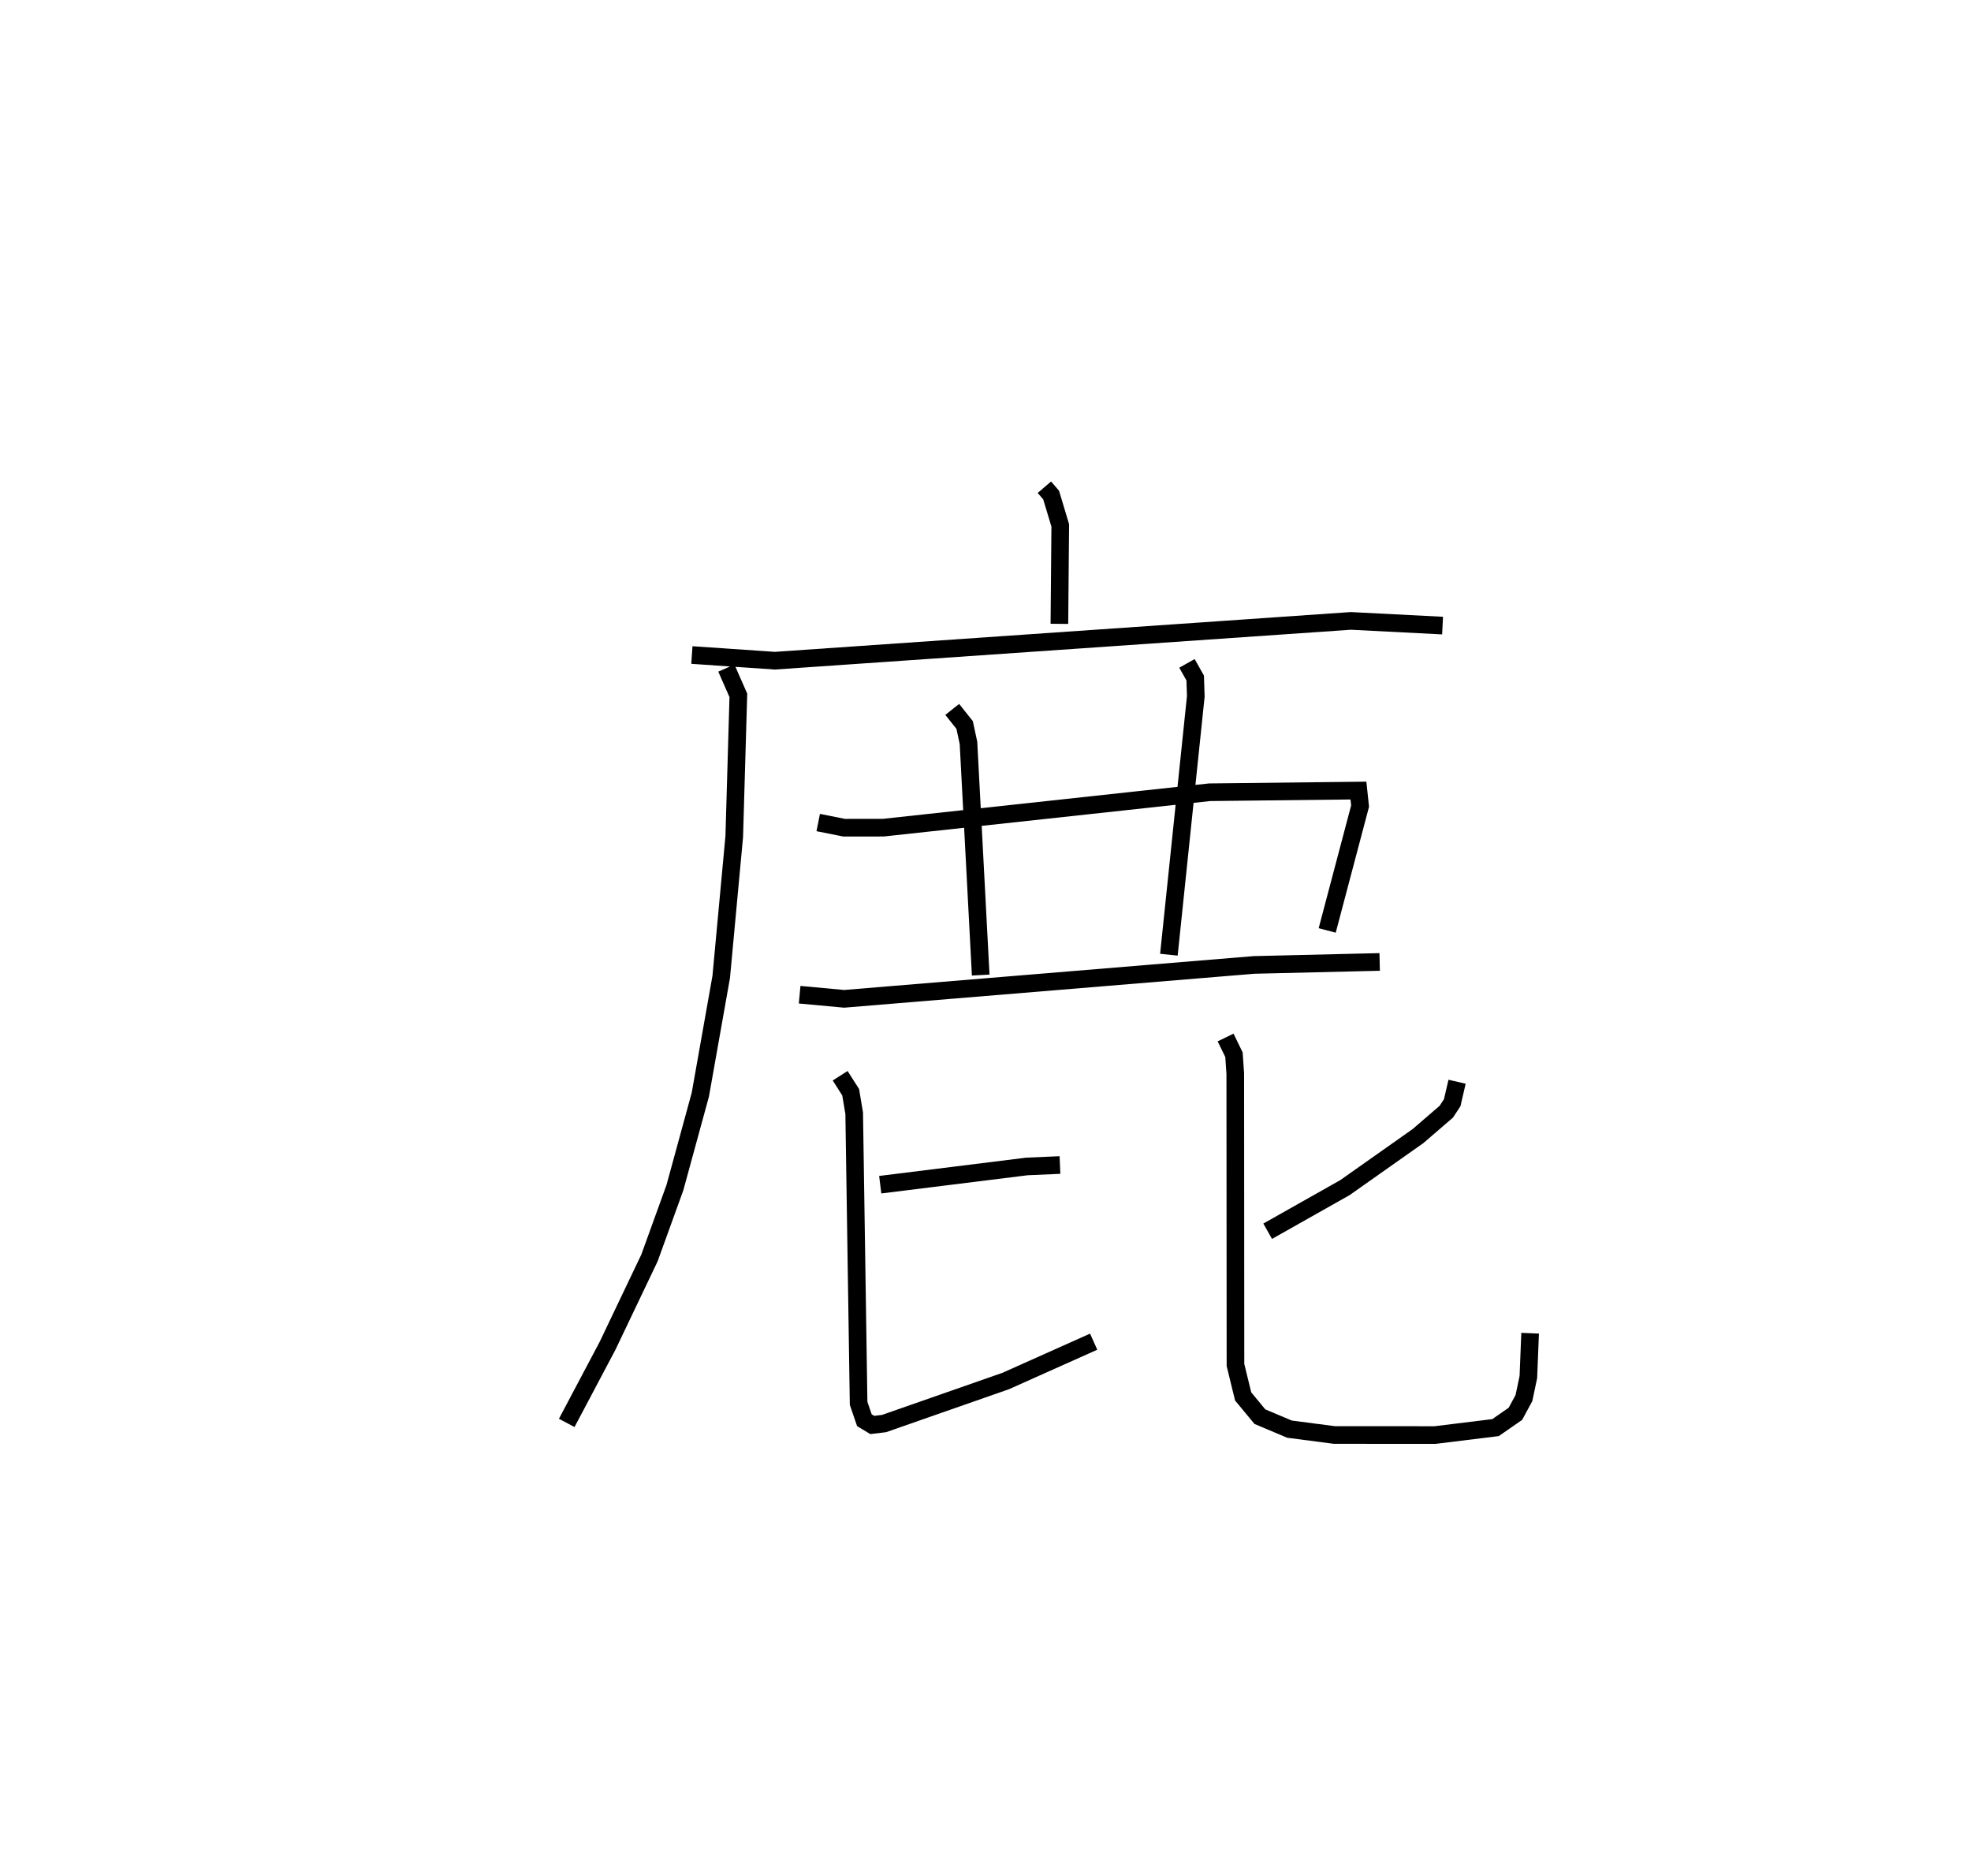 <?xml version="1.0" encoding="utf-8" ?>
<svg baseProfile="full" height="106.346" version="1.1" width="111.756" xmlns="http://www.w3.org/2000/svg" xmlns:ev="http://www.w3.org/2001/xml-events" xmlns:xlink="http://www.w3.org/1999/xlink"><defs /><rect fill="white" height="106.346" width="111.756" x="0" y="0" /><path d="M25,25 m0.0,0.0 m34.217,2.619 l0.382,0.445 0.518,1.721 l-0.049,5.58 m-20.838,1.767 l4.704,0.322 32.657,-2.256 l5.203,0.266 m-40.61,2.41 l0.681,1.544 -0.233,8.002 l-0.739,7.961 -1.184,6.672 l-1.441,5.269 -1.443,3.989 l-2.377,4.98 -2.314,4.371 m14.259,-34.033 l1.467,0.292 2.228,-0.002 l18.5,-2.008 8.436,-0.095 l0.093,0.88 -1.865,7.049 m-21.261,-12.53 l0.704,0.884 0.218,1.016 l0.693,13.16 m11.695,-17.669 l0.467,0.83 0.034,1.038 l-1.526,14.647 m-20.936,2.268 l2.524,0.233 23.234,-1.921 l7.129,-0.17 m-28.318,12.628 l8.323,-1.035 1.868,-0.081 m-12.463,-5.061 l0.596,0.935 0.2,1.194 l0.25,16.443 0.328,0.955 l0.447,0.27 0.667,-0.08 l6.898,-2.411 4.988,-2.231 m20.605,-14.735 l-0.276,1.189 -0.335,0.509 l-1.603,1.382 -4.142,2.921 l-4.383,2.474 m-2.386,-10.983 l0.475,0.976 0.074,1.074 l0.011,16.515 0.436,1.783 l0.949,1.146 1.679,0.708 l2.547,0.332 5.702,0.003 l3.433,-0.422 1.127,-0.783 l0.483,-0.892 0.251,-1.191 l0.1,-2.486 " fill="none" stroke="black" stroke-width="1" /></svg>